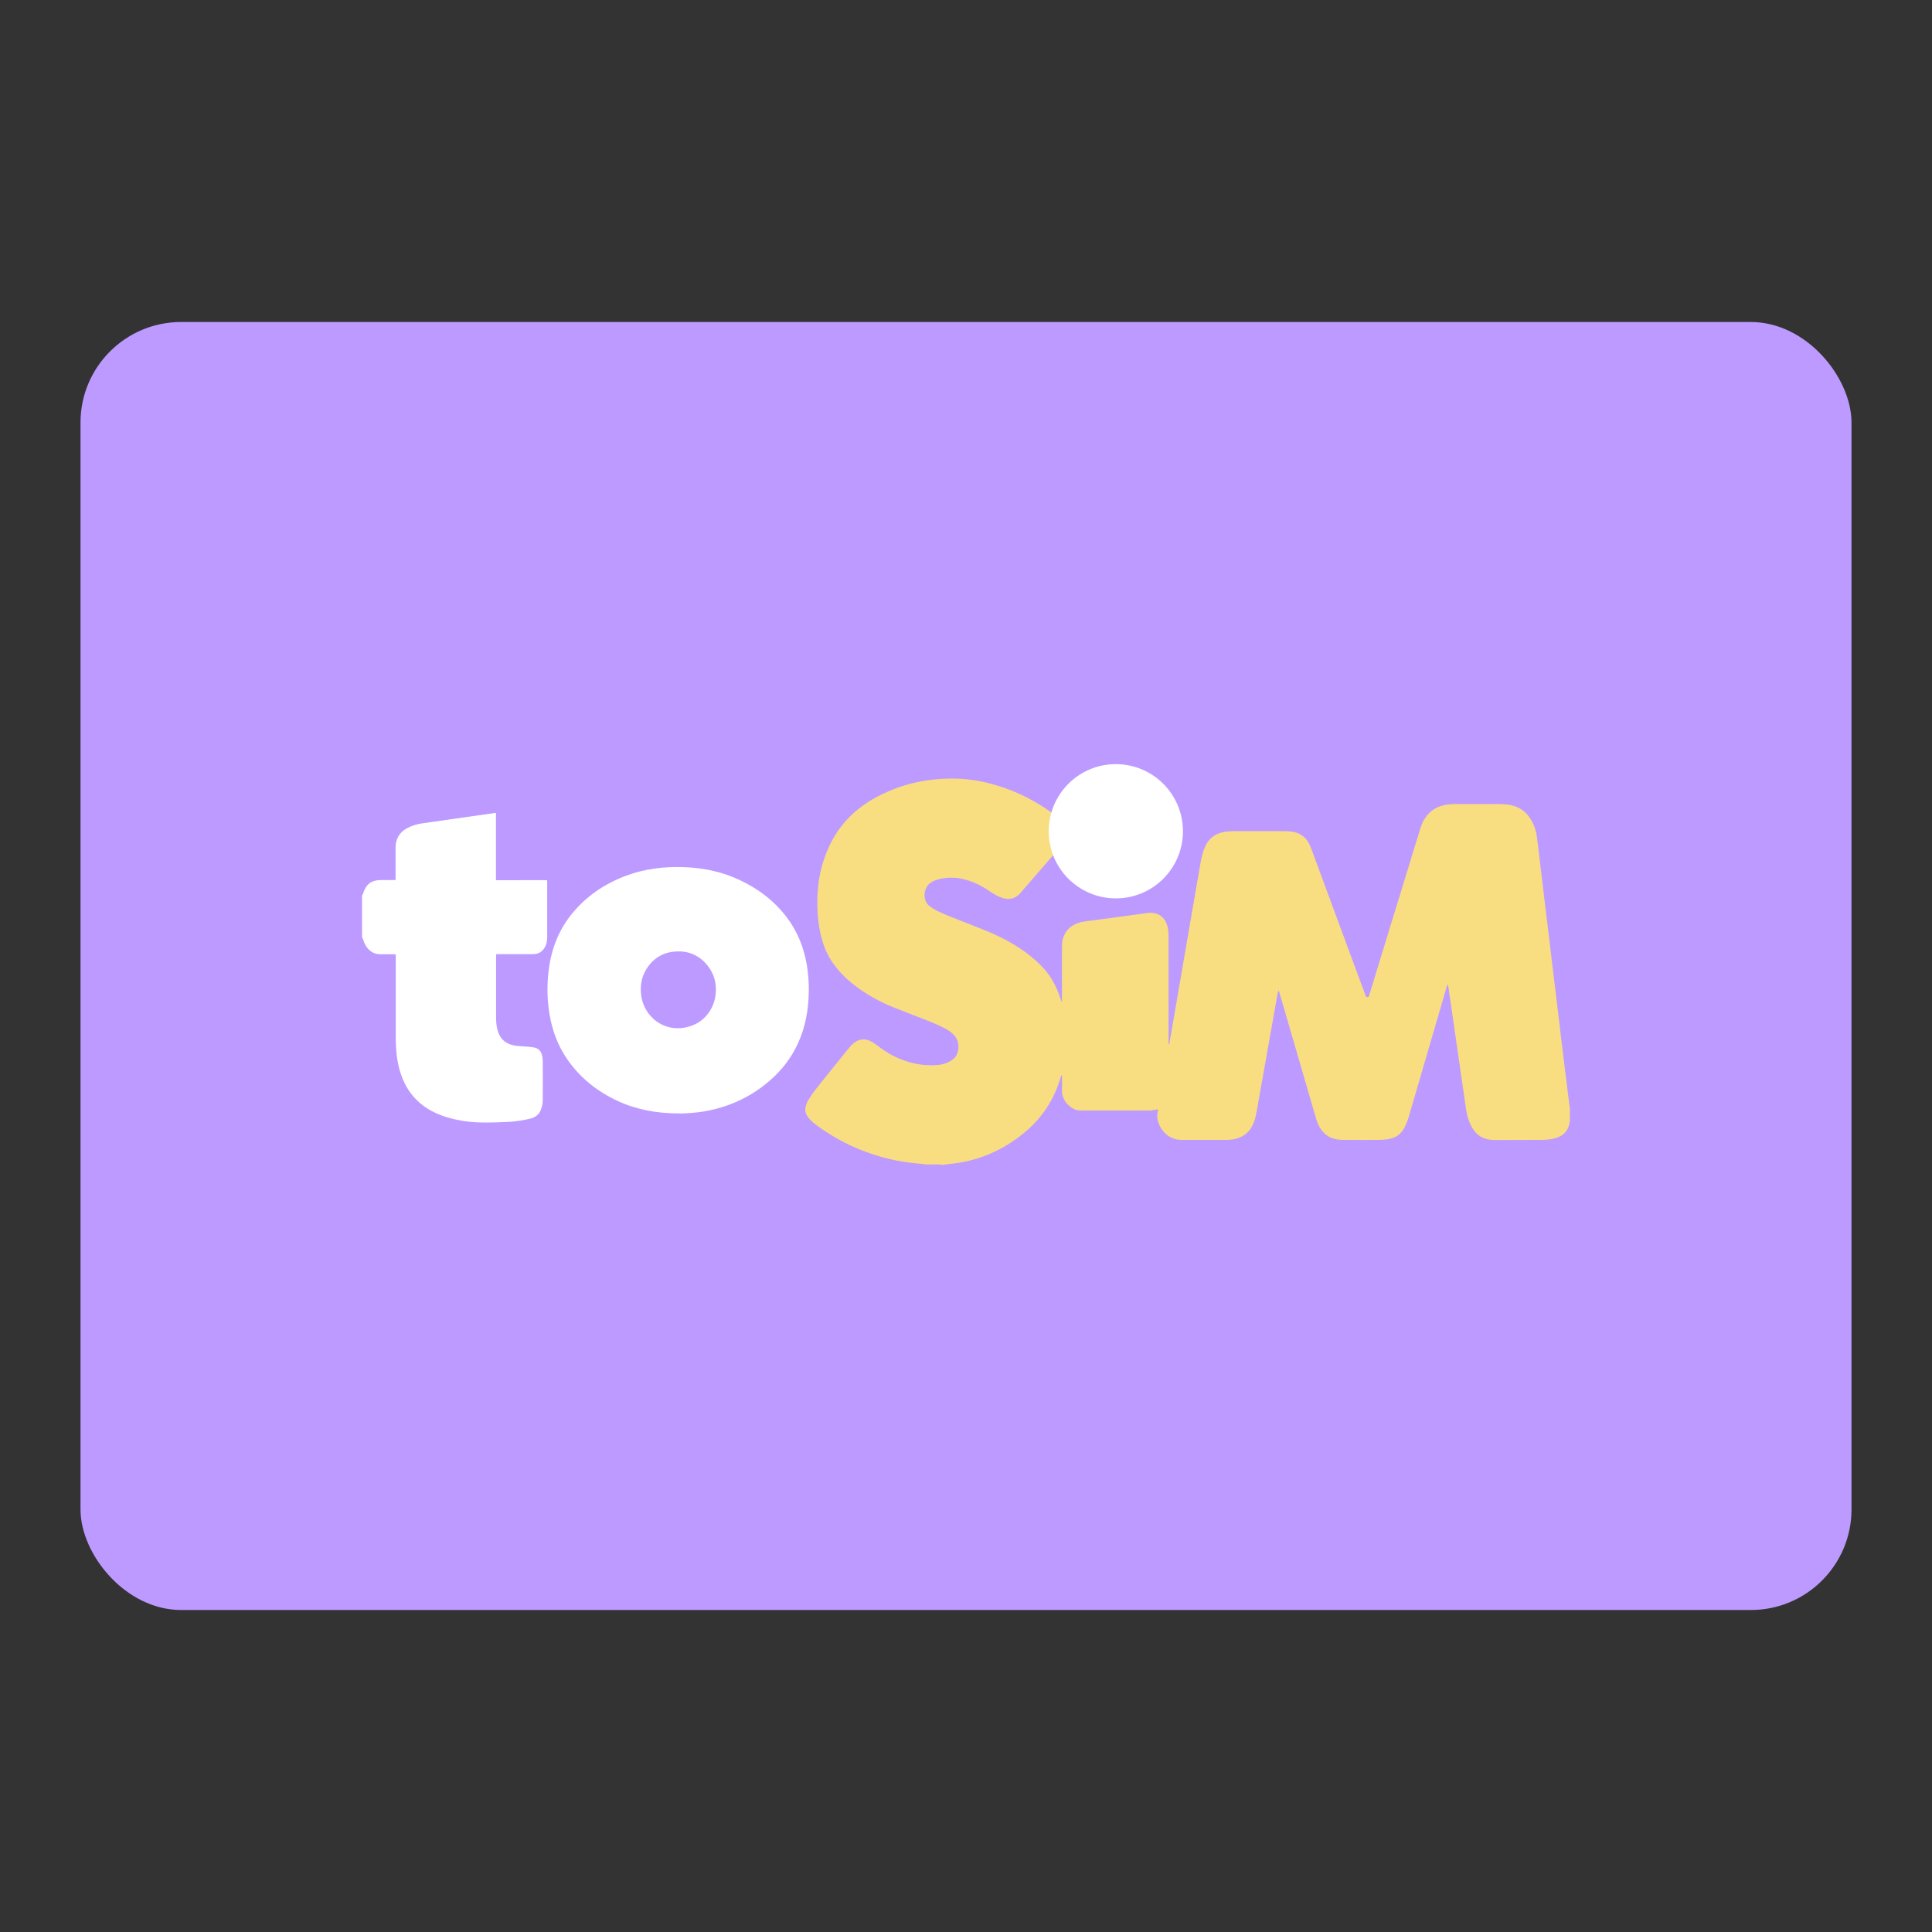 <?xml version="1.0" encoding="UTF-8"?><svg id="a" xmlns="http://www.w3.org/2000/svg" width="192" height="192" viewBox="0 0 192 192"><rect x="0" y="0" width="192" height="192" fill="#333333" stroke="none"/><defs><style>.d{fill:#fff;}.d,.e,.f{stroke-width:0px;}.e{fill:#f9de81;}.f{fill:#bd9aff;}</style></defs><g id="b"><g id="c"><rect class="f" x="8" y="32" width="176" height="128" rx="10" ry="10"/><path class="e" d="m93.55,115.72h-1.58c-.1-.02-.21-.04-.31-.05-1.09-.09-2.16-.22-3.23-.48-2.72-.65-5.2-1.8-7.43-3.48-.26-.19-.49-.43-.69-.68-.3-.37-.35-.8-.19-1.24.06-.17.13-.35.23-.5.21-.33.41-.65.65-.95,1.12-1.42,2.26-2.82,3.4-4.23.15-.19.33-.37.53-.51.47-.34.99-.4,1.52-.16.23.1.45.25.65.4.52.4,1.05.77,1.63,1.07,1.4.71,2.87,1.06,4.45.93.47-.04.91-.17,1.32-.42.32-.19.55-.46.66-.82.2-.69.08-1.31-.43-1.82-.2-.2-.45-.37-.7-.51-.45-.24-.91-.46-1.38-.65-1.2-.48-2.42-.94-3.63-1.42-1.63-.64-3.14-1.47-4.49-2.6-1.29-1.07-2.27-2.36-2.77-3.98-.28-.91-.44-1.84-.5-2.79-.11-1.7.01-3.39.5-5.03.6-1.99,1.61-3.73,3.2-5.11.95-.83,2.03-1.47,3.18-1.98,1.61-.73,3.3-1.13,5.05-1.28,1.5-.12,2.98-.06,4.45.26,2.46.53,4.71,1.54,6.76,2.99.08.06.17.12.27.19.04-.11.07-.2.1-.29.89-2.32,2.54-3.73,4.98-4.2.2-.04.39-.07.59-.1.32,0,.63,0,.95,0,.07.02.13.04.2.05.19.03.38.04.57.08,3.47.72,5.68,4,5.03,7.48-.61,3.23-3.69,5.65-7.21,5.11-2.37-.36-4.03-1.71-4.99-3.9-.03-.07-.06-.14-.1-.24-.07.08-.13.14-.19.2-.72.83-1.44,1.66-2.16,2.49-.35.4-.69.8-1.03,1.19-.48.56-1.08.72-1.78.5-.42-.13-.79-.35-1.14-.58-.26-.17-.52-.35-.8-.51-1.22-.69-2.51-1.08-3.93-.87-.46.07-.91.19-1.3.46-.72.5-.81,1.83-.03,2.35.21.14.42.29.65.4.38.19.78.37,1.18.53,1.21.48,2.42.94,3.62,1.43,1.41.57,2.76,1.26,4,2.16.67.49,1.29,1.03,1.85,1.64.77.85,1.27,1.84,1.63,2.92.04.11.08.22.12.34.02,0,.04,0,.06,0,0-.09,0-.18,0-.27,0-1.73,0-3.46,0-5.19,0-.23.01-.46.07-.68.26-.99.94-1.53,1.9-1.75.28-.06.57-.08.86-.12,1.87-.25,3.74-.51,5.61-.76,1.1-.15,1.87.4,2.08,1.49.06.3.07.61.07.92,0,3.46,0,6.92,0,10.37v.27c.06-.03.07-.05.08-.09.23-1.33.46-2.66.69-3.99.36-2.09.72-4.18,1.08-6.27.43-2.51.87-5.03,1.3-7.54.11-.63.24-1.26.52-1.84.34-.71.89-1.16,1.66-1.34.4-.1.82-.12,1.23-.12,1.62,0,3.23,0,4.85,0,.24,0,.47.01.71.03.86.09,1.51.49,1.88,1.29.09.19.17.38.24.58,1.31,3.54,2.61,7.07,3.92,10.61.47,1.26.93,2.52,1.4,3.78.08.23.09.22.32.18.03-.08.05-.16.08-.24,1.69-5.5,3.37-11,5.06-16.5.12-.41.3-.79.55-1.13.37-.53.86-.89,1.47-1.09.45-.15.91-.2,1.37-.2,1.49,0,2.99,0,4.48,0,.28,0,.56.02.84.05.84.12,1.56.48,2.07,1.18.42.58.69,1.23.79,1.93.15,1.06.26,2.12.39,3.19.13,1.09.26,2.18.39,3.27.13,1.1.27,2.19.4,3.29.13,1.09.26,2.18.39,3.27.13,1.1.27,2.19.4,3.29.13,1.09.26,2.18.39,3.27.15,1.24.3,2.47.45,3.71.14,1.1.27,2.19.41,3.29.02.16.05.33.07.49v1.32c-.03.13-.06.25-.09.38-.21.74-.75,1.12-1.46,1.3-.48.12-.97.14-1.46.14-1.5,0-3,.01-4.51.01-1.01,0-1.77-.43-2.25-1.33-.29-.53-.46-1.1-.54-1.7-.29-1.95-.57-3.91-.85-5.86-.29-2.01-.58-4.03-.87-6.04-.03-.18-.06-.36-.09-.54-.07.08-.09.16-.12.25-1.26,4.33-2.52,8.65-3.79,12.98-.11.37-.26.73-.44,1.07-.31.57-.8.93-1.44,1.06-.33.07-.68.09-1.02.1-1.12.01-2.25,0-3.37,0-.21,0-.42,0-.63-.02-.76-.07-1.37-.41-1.81-1.04-.22-.32-.37-.68-.48-1.05-.63-2.16-1.26-4.31-1.88-6.47-.58-2-1.17-4.01-1.75-6.01-.03-.09-.06-.17-.09-.26-.06.12-.09.23-.11.34-.31,1.73-.61,3.45-.92,5.18-.38,2.14-.76,4.28-1.14,6.42-.09.51-.19,1.02-.43,1.48-.3.58-.74.99-1.35,1.23-.4.15-.82.2-1.24.2-1.49,0-2.99,0-4.48,0-.19,0-.39-.02-.57-.07-.75-.2-1.27-.69-1.6-1.38-.2-.42-.28-.87-.18-1.33.02-.09.02-.19.03-.26-.29.04-.57.12-.84.12-2.28,0-4.57,0-6.85,0-.15,0-.3-.02-.44-.06-.7-.22-1.44-1.01-1.41-1.91.01-.46,0-.93,0-1.4,0-.06-.01-.12-.02-.19-.06.08-.08.16-.11.25-.61,2.11-1.74,3.9-3.41,5.34-2.24,1.92-4.82,3.04-7.77,3.3-.23.02-.45.06-.67.1Z"/><path class="d" d="m36,88.97c.03-.06.07-.12.09-.19.28-.91.82-1.32,1.78-1.32.39,0,.77,0,1.16,0,.09,0,.17,0,.28-.01,0-.11,0-.21,0-.3,0-.92,0-1.84,0-2.76,0-.18,0-.37.03-.55.11-.7.5-1.2,1.12-1.54.48-.26.99-.4,1.52-.48,1.49-.22,2.99-.43,4.48-.64.89-.13,1.79-.26,2.68-.38.04,0,.08,0,.15-.01v6.68c.86.02,1.7,0,2.54,0,.84,0,1.68,0,2.54,0,0,.11.01.2.01.28,0,1.78,0,3.56,0,5.34,0,.32-.04.63-.17.92-.25.53-.65.81-1.24.81-1.12,0-2.23,0-3.35,0-.09,0-.19,0-.3,0,0,.1-.02.17-.02.25,0,2.03,0,4.05,0,6.08,0,.34.03.69.1,1.02.21,1.04.82,1.6,1.87,1.76.3.04.61.04.92.07.29.02.58.04.86.09.49.09.76.41.84.89.03.17.05.35.05.52,0,1.28.01,2.56,0,3.84,0,.28-.06.56-.14.82-.17.54-.55.88-1.11,1.01-.69.16-1.4.28-2.11.32-.93.04-1.86.08-2.79.06-1.3-.03-2.57-.23-3.8-.66-2.36-.84-3.8-2.49-4.37-4.92-.22-.95-.29-1.91-.29-2.87,0-2.63,0-5.27,0-7.9,0-.11,0-.22,0-.35-.1,0-.18-.02-.25-.02-.42,0-.84,0-1.26,0-.59.01-1.03-.25-1.37-.7-.17-.23-.28-.48-.36-.76-.02-.08-.07-.15-.11-.23,0-1.39,0-2.77,0-4.16Z"/><path class="d" d="m67.5,110.65c-2.22,0-4.23-.36-6.12-1.24-2.02-.94-3.72-2.28-5-4.13-.95-1.37-1.51-2.9-1.78-4.54-.19-1.17-.24-2.34-.15-3.52.16-2.32.84-4.46,2.3-6.3,1.45-1.82,3.3-3.08,5.46-3.89,1.8-.67,3.67-.91,5.58-.86,1.99.05,3.9.43,5.71,1.28,1.89.89,3.51,2.12,4.76,3.81,1.04,1.4,1.65,2.99,1.93,4.7.22,1.34.24,2.69.1,4.04-.37,3.42-1.95,6.14-4.75,8.15-1.73,1.24-3.65,2-5.75,2.33-.81.12-1.62.17-2.3.18Zm-.06-16.1c-1.3,0-2.27.49-3,1.46-.63.84-.85,1.79-.73,2.83.26,2.32,2.58,4.09,5.19,3.03,1.38-.56,2.51-2.15,2.19-4.2-.23-1.49-1.63-3.16-3.64-3.12Z"/><circle class="d" cx="110.89" cy="82.61" r="6.67"/></g></g></svg>